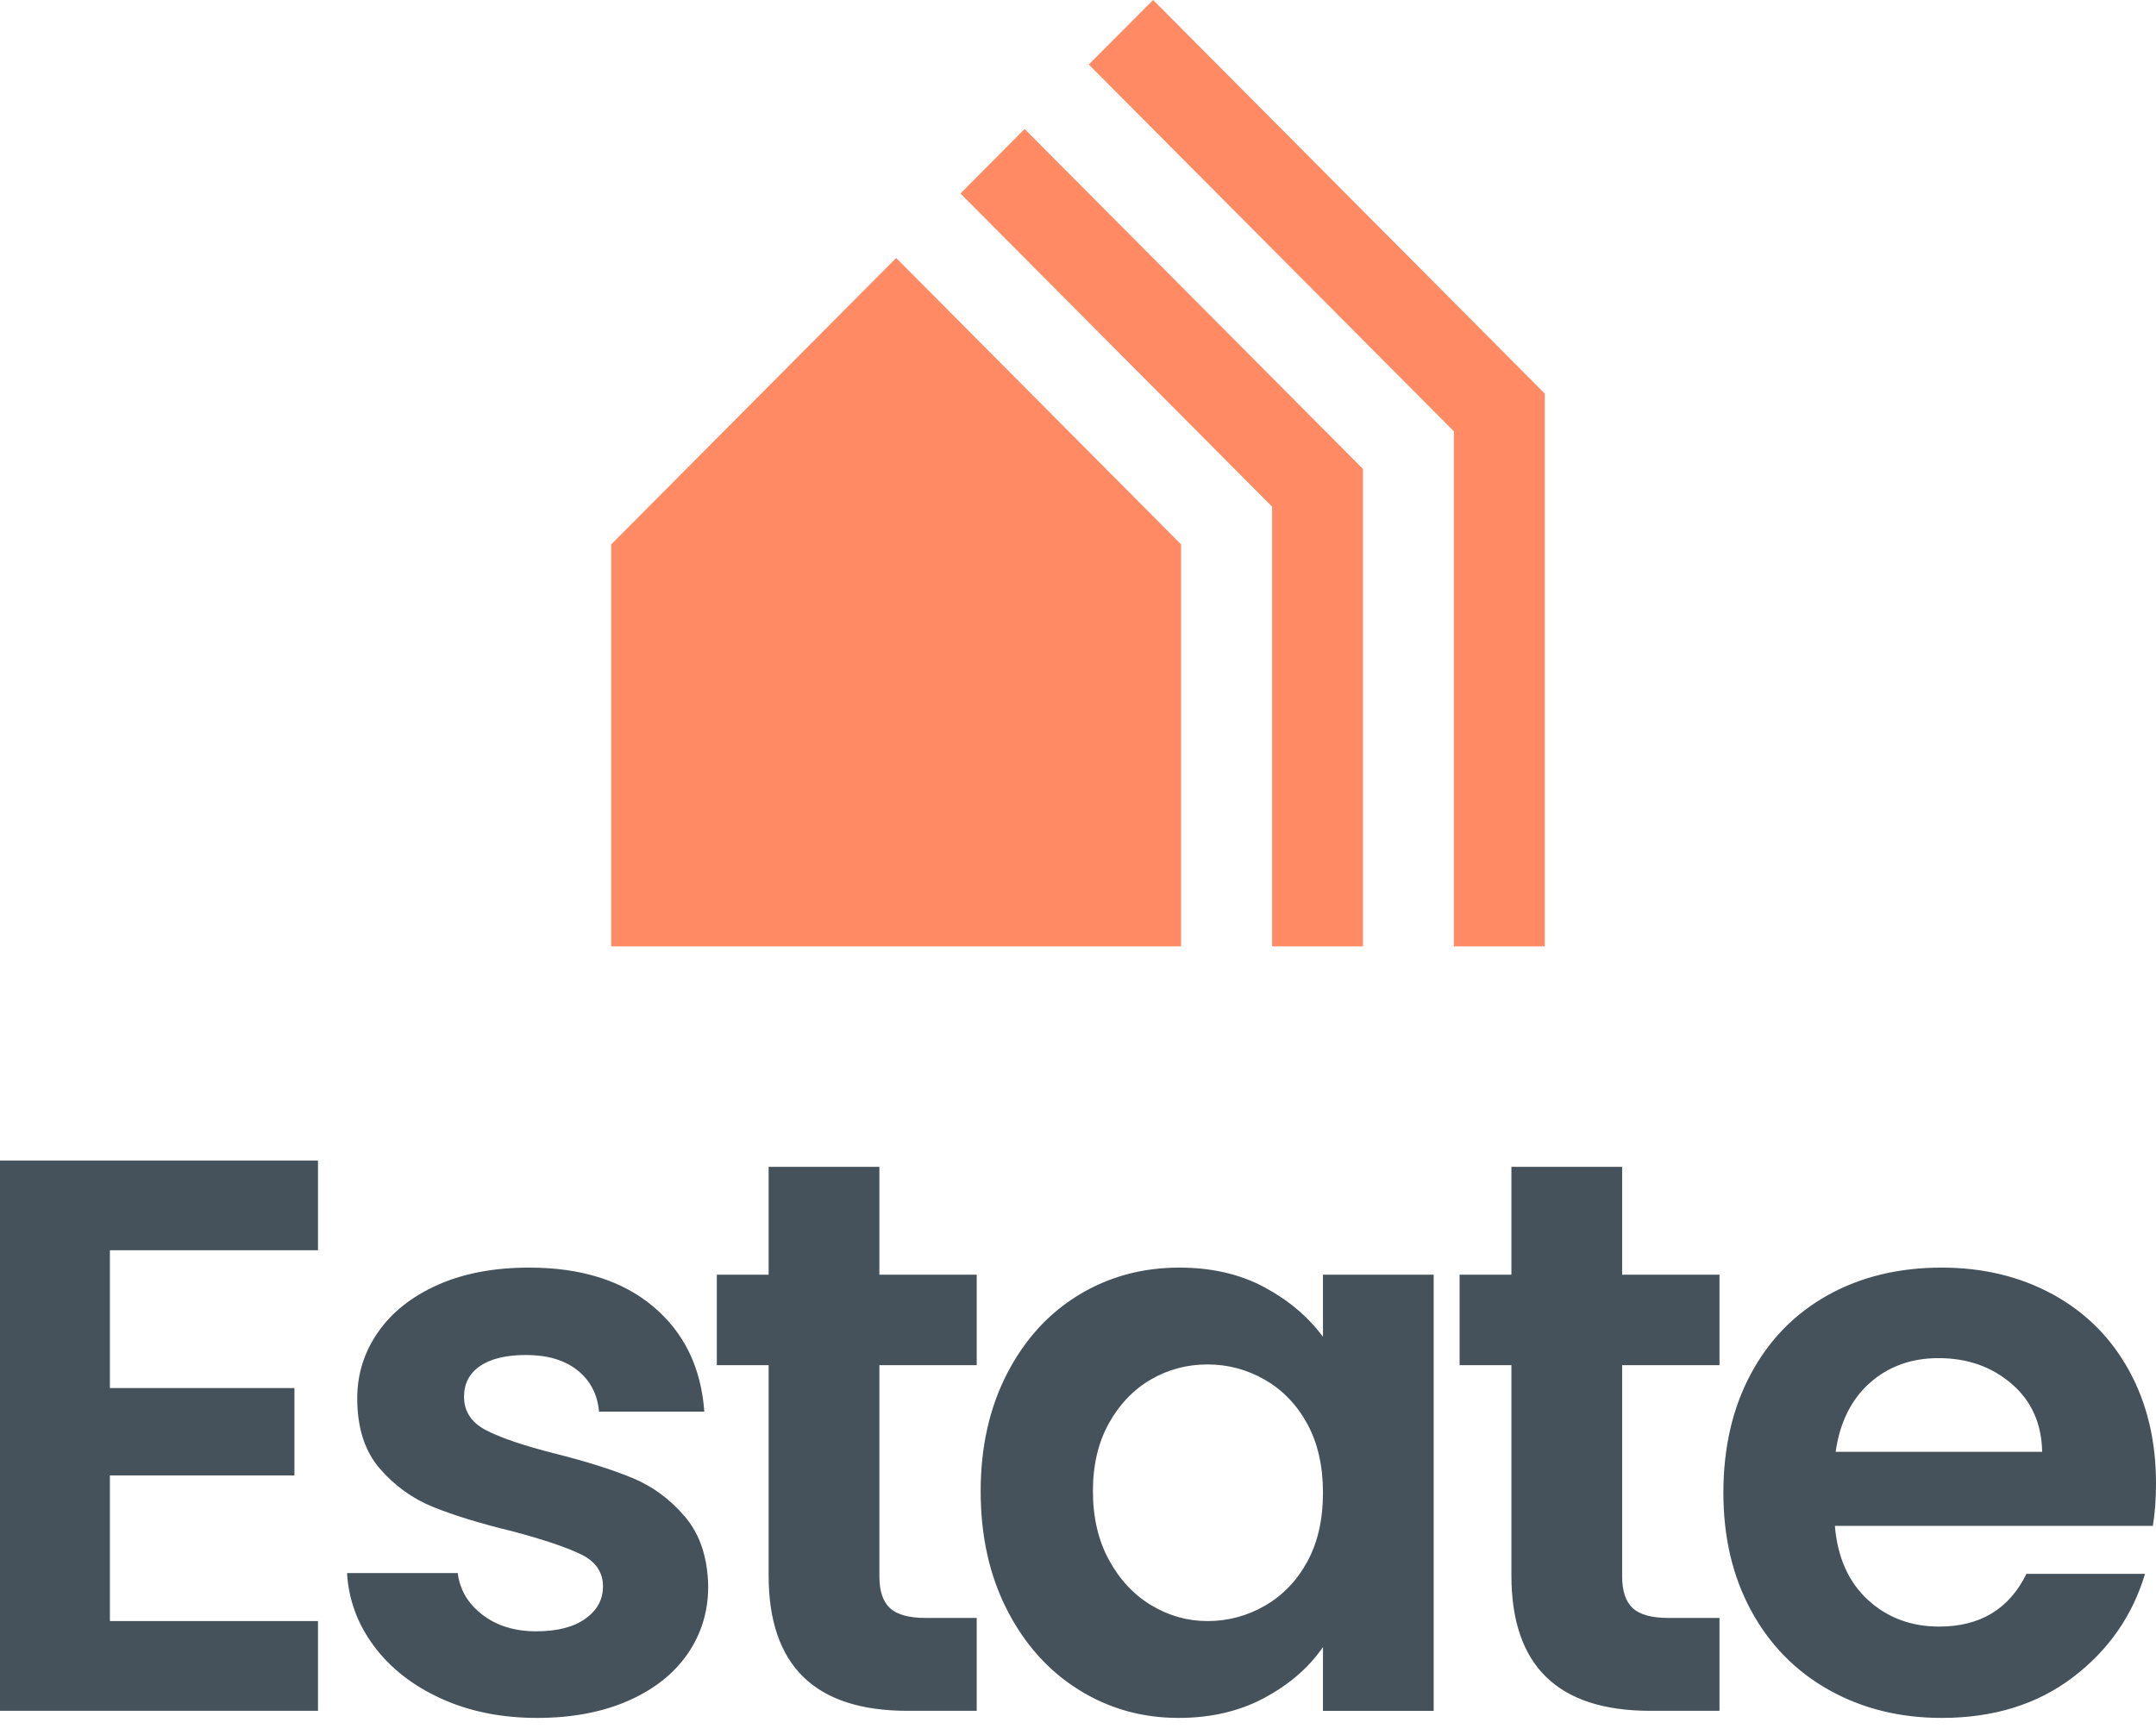 <svg width="128" height="103" viewBox="0 0 128 103" fill="none" xmlns="http://www.w3.org/2000/svg">
<path fill-rule="evenodd" clip-rule="evenodd" d="M31.418 75.263C34.494 75.263 36.949 76.033 38.783 77.576C40.617 79.118 41.626 81.199 41.814 83.816H35.566C35.473 82.787 35.046 81.969 34.286 81.362C33.523 80.754 32.504 80.452 31.232 80.452C30.05 80.452 29.142 80.669 28.504 81.106C27.867 81.541 27.549 82.15 27.549 82.928C27.549 83.801 27.985 84.463 28.853 84.916C29.724 85.367 31.076 85.827 32.91 86.295C34.775 86.761 36.313 87.246 37.525 87.744C38.737 88.242 39.784 89.012 40.67 90.057C41.556 91.101 42.015 92.48 42.045 94.194C42.045 95.688 41.633 97.029 40.811 98.215C39.987 99.397 38.806 100.326 37.267 100.995C35.729 101.665 33.935 102 31.884 102C29.77 102 27.875 101.617 26.198 100.855C24.519 100.092 23.19 99.055 22.211 97.747C21.232 96.438 20.697 94.989 20.603 93.399H27.176C27.3 94.397 27.789 95.223 28.645 95.877C29.498 96.532 30.563 96.858 31.837 96.858C33.08 96.858 34.052 96.609 34.751 96.111C35.45 95.613 35.799 94.974 35.799 94.194C35.799 93.353 35.372 92.721 34.517 92.301C33.663 91.879 32.304 91.421 30.439 90.922C28.512 90.455 26.936 89.971 25.709 89.473C24.48 88.974 23.423 88.21 22.537 87.183C21.651 86.154 21.209 84.768 21.209 83.021C21.209 81.589 21.621 80.28 22.444 79.096C23.268 77.911 24.449 76.977 25.987 76.29C27.526 75.605 29.335 75.263 31.418 75.263ZM70.014 75.263C71.939 75.263 73.626 75.653 75.071 76.431C76.516 77.211 77.674 78.192 78.544 79.375V75.683H85.116V101.58H78.544V97.792C77.706 99.008 76.547 100.014 75.071 100.807C73.595 101.602 71.894 102 69.967 102C67.792 102 65.811 101.439 64.024 100.316C62.236 99.196 60.823 97.614 59.781 95.573C58.74 93.532 58.221 91.187 58.221 88.537C58.221 85.92 58.74 83.599 59.781 81.572C60.823 79.548 62.236 77.991 64.024 76.899C65.811 75.809 67.807 75.263 70.014 75.263ZM115.275 75.263C117.729 75.263 119.929 75.791 121.871 76.851C123.811 77.91 125.32 79.415 126.393 81.363C127.465 83.31 128 85.545 128 88.071C128 89.005 127.937 89.846 127.814 90.595H108.935C109.091 92.465 109.744 93.929 110.893 94.989C112.042 96.048 113.458 96.577 115.134 96.577C117.558 96.577 119.284 95.534 120.308 93.447H127.348C126.602 95.939 125.172 97.989 123.059 99.594C120.946 101.199 118.351 102 115.275 102C112.788 102 110.559 101.446 108.585 100.341C106.612 99.234 105.074 97.669 103.97 95.643C102.868 93.618 102.316 91.28 102.316 88.63C102.316 85.952 102.859 83.6 103.947 81.572C105.034 79.548 106.557 77.99 108.516 76.898C110.474 75.809 112.727 75.263 115.275 75.263ZM18.879 68.904V74.234H6.525V82.415H17.48V87.603H6.525V96.25H18.879V101.579H0V68.904H18.879ZM52.208 69.279V75.683H57.987V81.058H52.208V93.587C52.208 94.459 52.416 95.09 52.836 95.48C53.256 95.87 53.963 96.064 54.958 96.064H57.987V101.579H53.885C48.384 101.579 45.633 98.899 45.633 93.539V81.058H42.557V75.683H45.633V69.279H52.208ZM96.305 69.279V75.683H102.085V81.058H96.305V93.587C96.305 94.459 96.514 95.09 96.933 95.48C97.354 95.87 98.06 96.064 99.055 96.064H102.085V101.579H97.982C92.481 101.579 89.731 98.899 89.731 93.539V81.058H86.655V75.683H89.731V69.279H96.305ZM71.691 81.013C70.479 81.013 69.362 81.307 68.336 81.901C67.31 82.493 66.479 83.358 65.841 84.493C65.204 85.633 64.886 86.979 64.886 88.537C64.886 90.097 65.204 91.458 65.841 92.628C66.479 93.796 67.318 94.692 68.358 95.316C69.4 95.94 70.511 96.25 71.691 96.25C72.904 96.25 74.037 95.947 75.096 95.339C76.15 94.732 76.99 93.859 77.613 92.722C78.233 91.584 78.544 90.221 78.544 88.631C78.544 87.042 78.233 85.679 77.613 84.541C76.99 83.403 76.15 82.531 75.096 81.924C74.037 81.315 72.904 81.013 71.691 81.013ZM115.088 80.638C113.473 80.638 112.112 81.129 111.009 82.11C109.906 83.092 109.23 84.456 108.981 86.2H121.242C121.209 84.518 120.604 83.169 119.422 82.158C118.243 81.144 116.797 80.638 115.088 80.638Z" fill="#45525B"/>
<path fill-rule="evenodd" clip-rule="evenodd" d="M68.459 0L91.711 23.37V56.191H86.315V25.608L64.64 3.83L68.459 0ZM53.205 15.318L70.119 32.323V56.191H36.289V32.323L53.205 15.318ZM60.831 7.659L80.921 27.846V56.191H75.525V30.084L57.023 11.489L60.831 7.659Z" fill="#FF8A63"/>
</svg>
